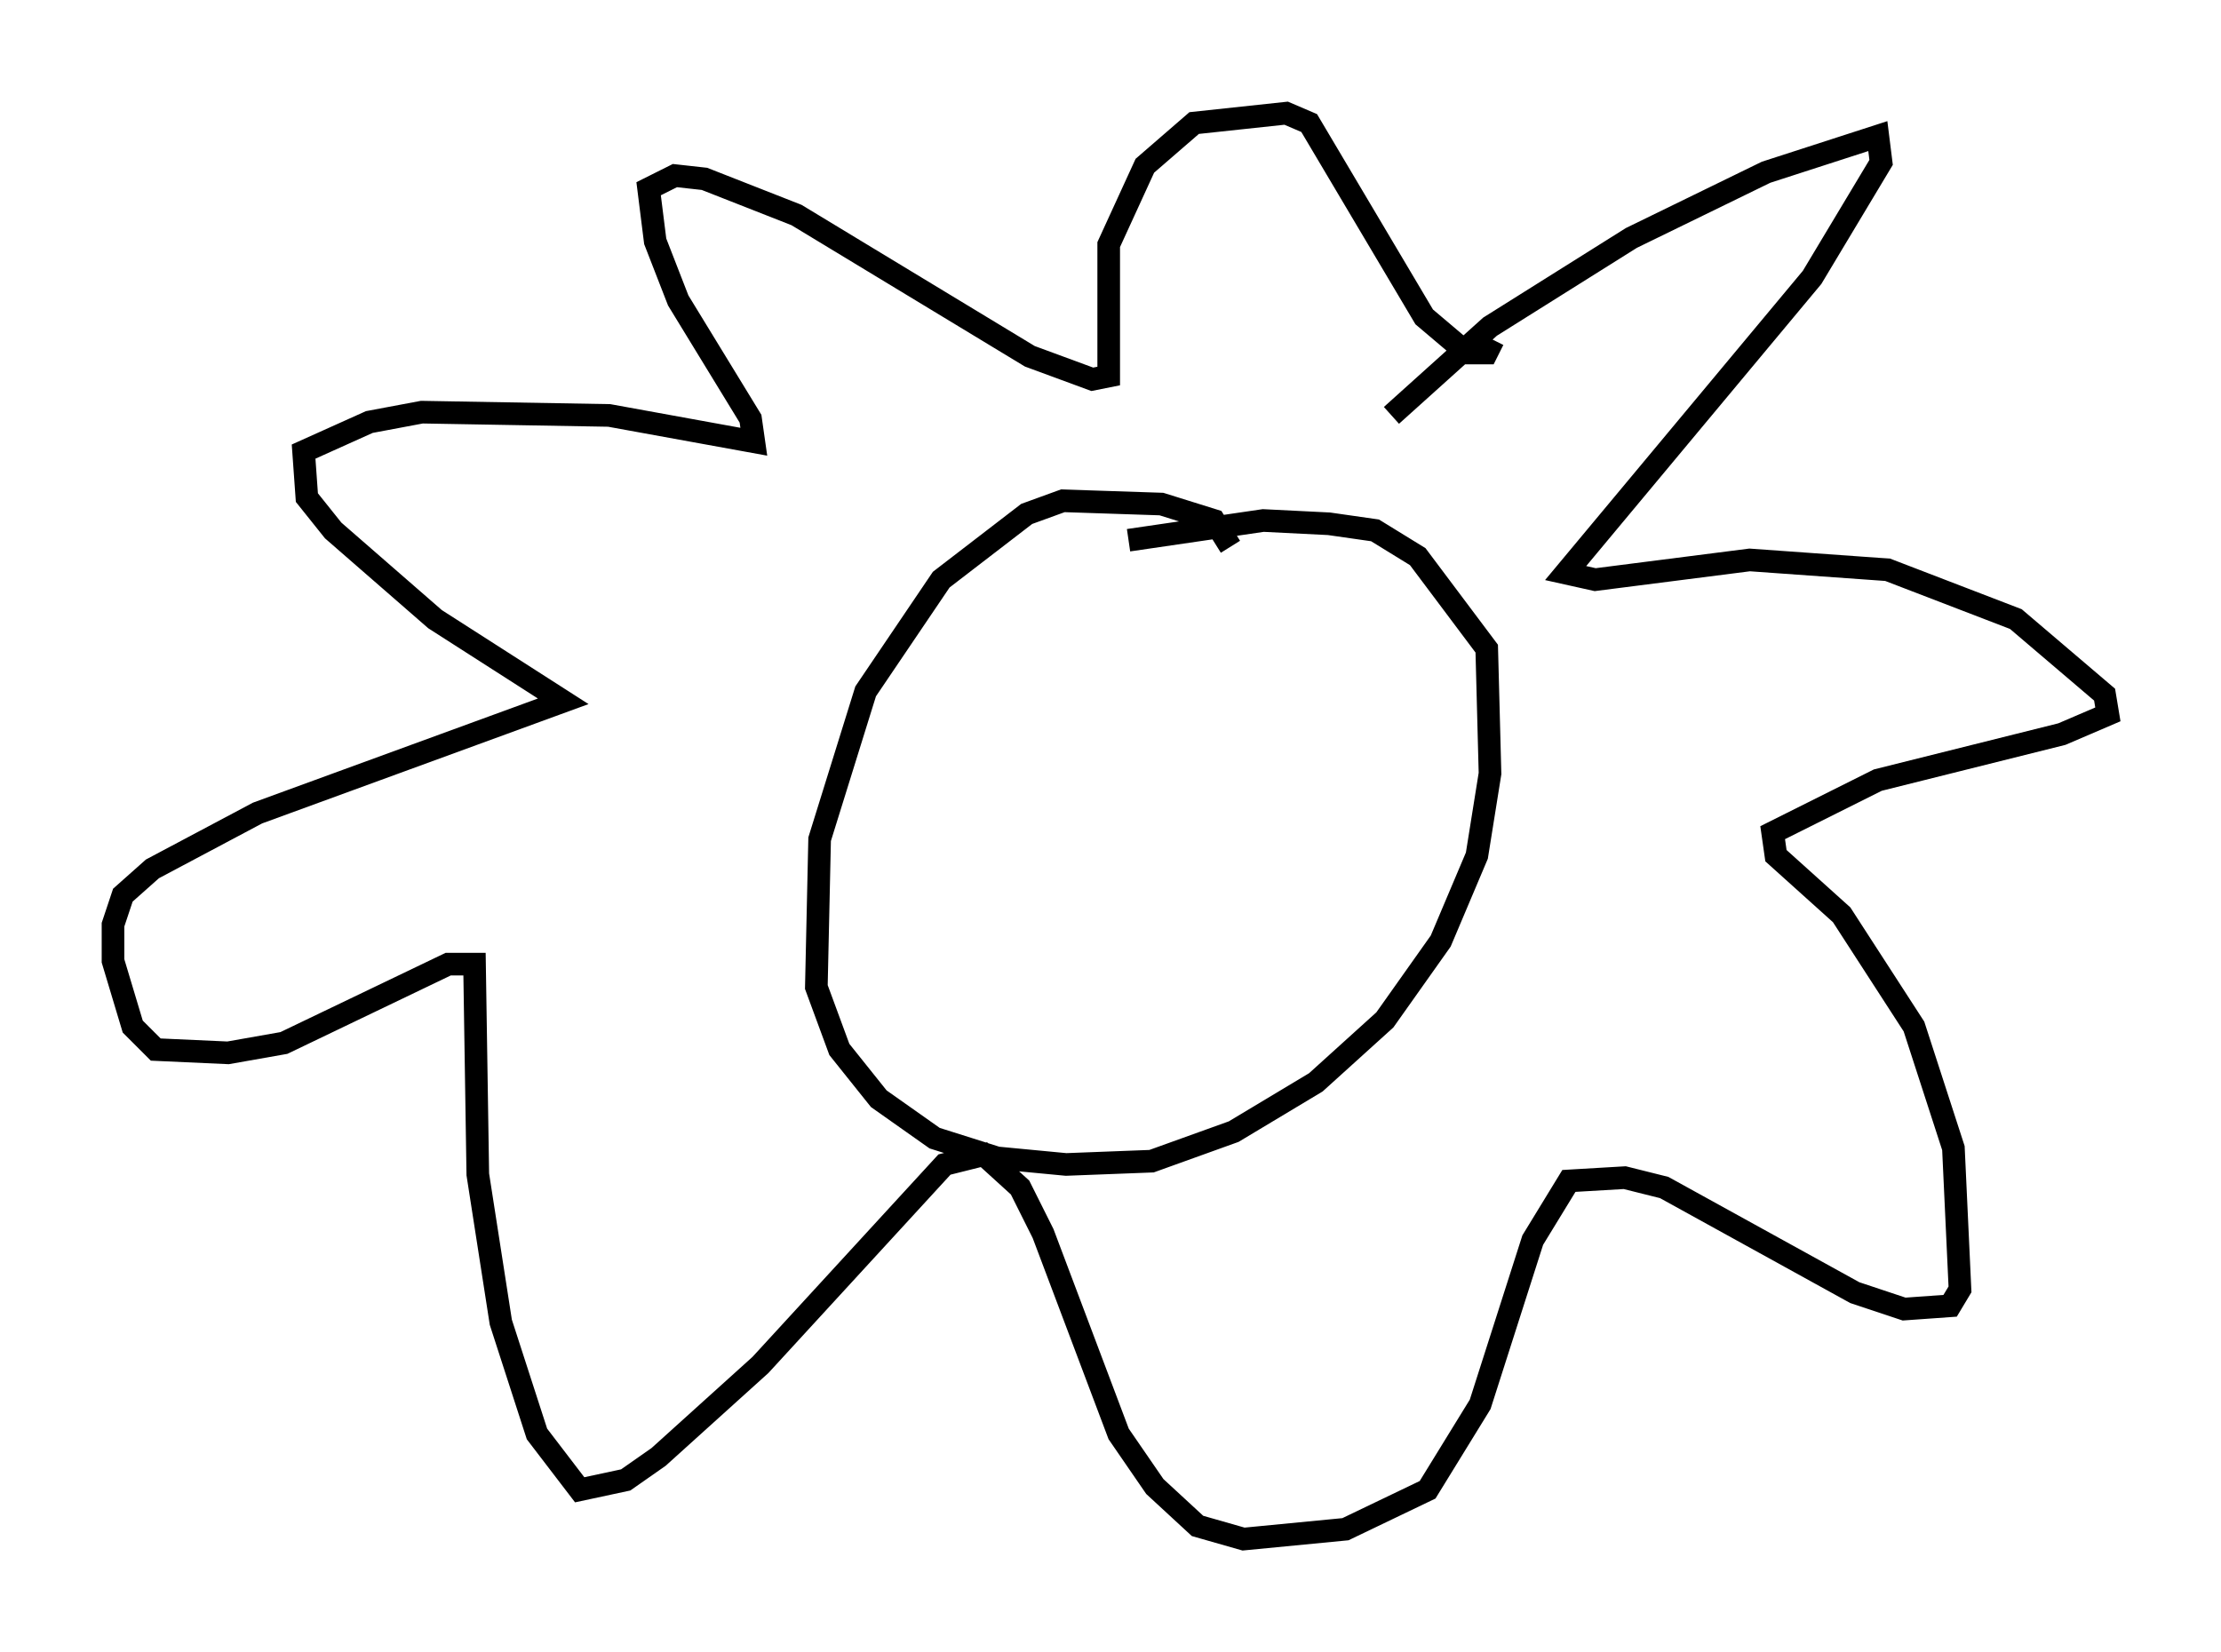 <?xml version="1.0" encoding="utf-8" ?>
<svg baseProfile="full" height="73.039" version="1.1" width="98.167" xmlns="http://www.w3.org/2000/svg" xmlns:ev="http://www.w3.org/2001/xml-events" xmlns:xlink="http://www.w3.org/1999/xlink"><defs /><rect fill="white" height="73.039" width="98.167" x="0" y="0" /><path d="M54.24, 25.916 m0.145, -1.743 l-0.726, -1.162 -2.324, -0.726 l-4.358, -0.145 -1.598, 0.581 l-3.777, 2.905 -3.341, 4.939 l-2.034, 6.536 -0.145, 6.536 l1.017, 2.76 1.743, 2.179 l2.469, 1.743 2.76, 0.872 l3.05, 0.291 3.777, -0.145 l3.631, -1.307 3.631, -2.179 l3.05, -2.76 2.469, -3.486 l1.598, -3.777 0.581, -3.631 l-0.145, -5.52 -3.05, -4.067 l-1.888, -1.162 -2.034, -0.291 l-2.905, -0.145 -5.955, 0.872 m11.62, -5.52 l4.358, -3.922 6.246, -3.922 l5.955, -2.905 4.939, -1.598 l0.145, 1.162 -3.05, 5.084 l-10.894, 13.073 1.307, 0.291 l6.827, -0.872 6.101, 0.436 l5.665, 2.179 3.922, 3.341 l0.145, 0.872 -2.034, 0.872 l-8.134, 2.034 -4.648, 2.324 l0.145, 1.017 2.905, 2.615 l3.196, 4.939 1.743, 5.374 l0.291, 6.246 -0.436, 0.726 l-2.034, 0.145 -2.179, -0.726 l-8.425, -4.648 -1.743, -0.436 l-2.469, 0.145 -1.598, 2.615 l-2.324, 7.263 -2.324, 3.777 l-3.631, 1.743 -4.503, 0.436 l-2.034, -0.581 -1.888, -1.743 l-1.598, -2.324 -3.341, -8.86 l-1.017, -2.034 -1.598, -1.453 l-1.743, 0.436 -8.134, 8.86 l-4.503, 4.067 -1.453, 1.017 l-2.034, 0.436 -1.888, -2.469 l-1.598, -4.939 -1.017, -6.536 l-0.145, -9.296 -1.162, 0.0 l-7.263, 3.486 -2.469, 0.436 l-3.196, -0.145 -1.017, -1.017 l-0.872, -2.905 0.0, -1.598 l0.436, -1.307 1.307, -1.162 l4.648, -2.469 13.508, -4.939 l-5.665, -3.631 -4.503, -3.922 l-1.162, -1.453 -0.145, -2.034 l2.905, -1.307 2.324, -0.436 l8.279, 0.145 6.391, 1.162 l-0.145, -1.017 -3.196, -5.229 l-1.017, -2.615 -0.291, -2.324 l1.162, -0.581 1.307, 0.145 l4.067, 1.598 10.313, 6.246 l2.76, 1.017 0.726, -0.145 l0.0, -5.81 1.598, -3.486 l2.179, -1.888 4.067, -0.436 l1.017, 0.436 5.084, 8.57 l1.888, 1.598 0.872, 0.0 l0.291, -0.581 " fill="none" stroke="black" stroke-width="1" /></svg>